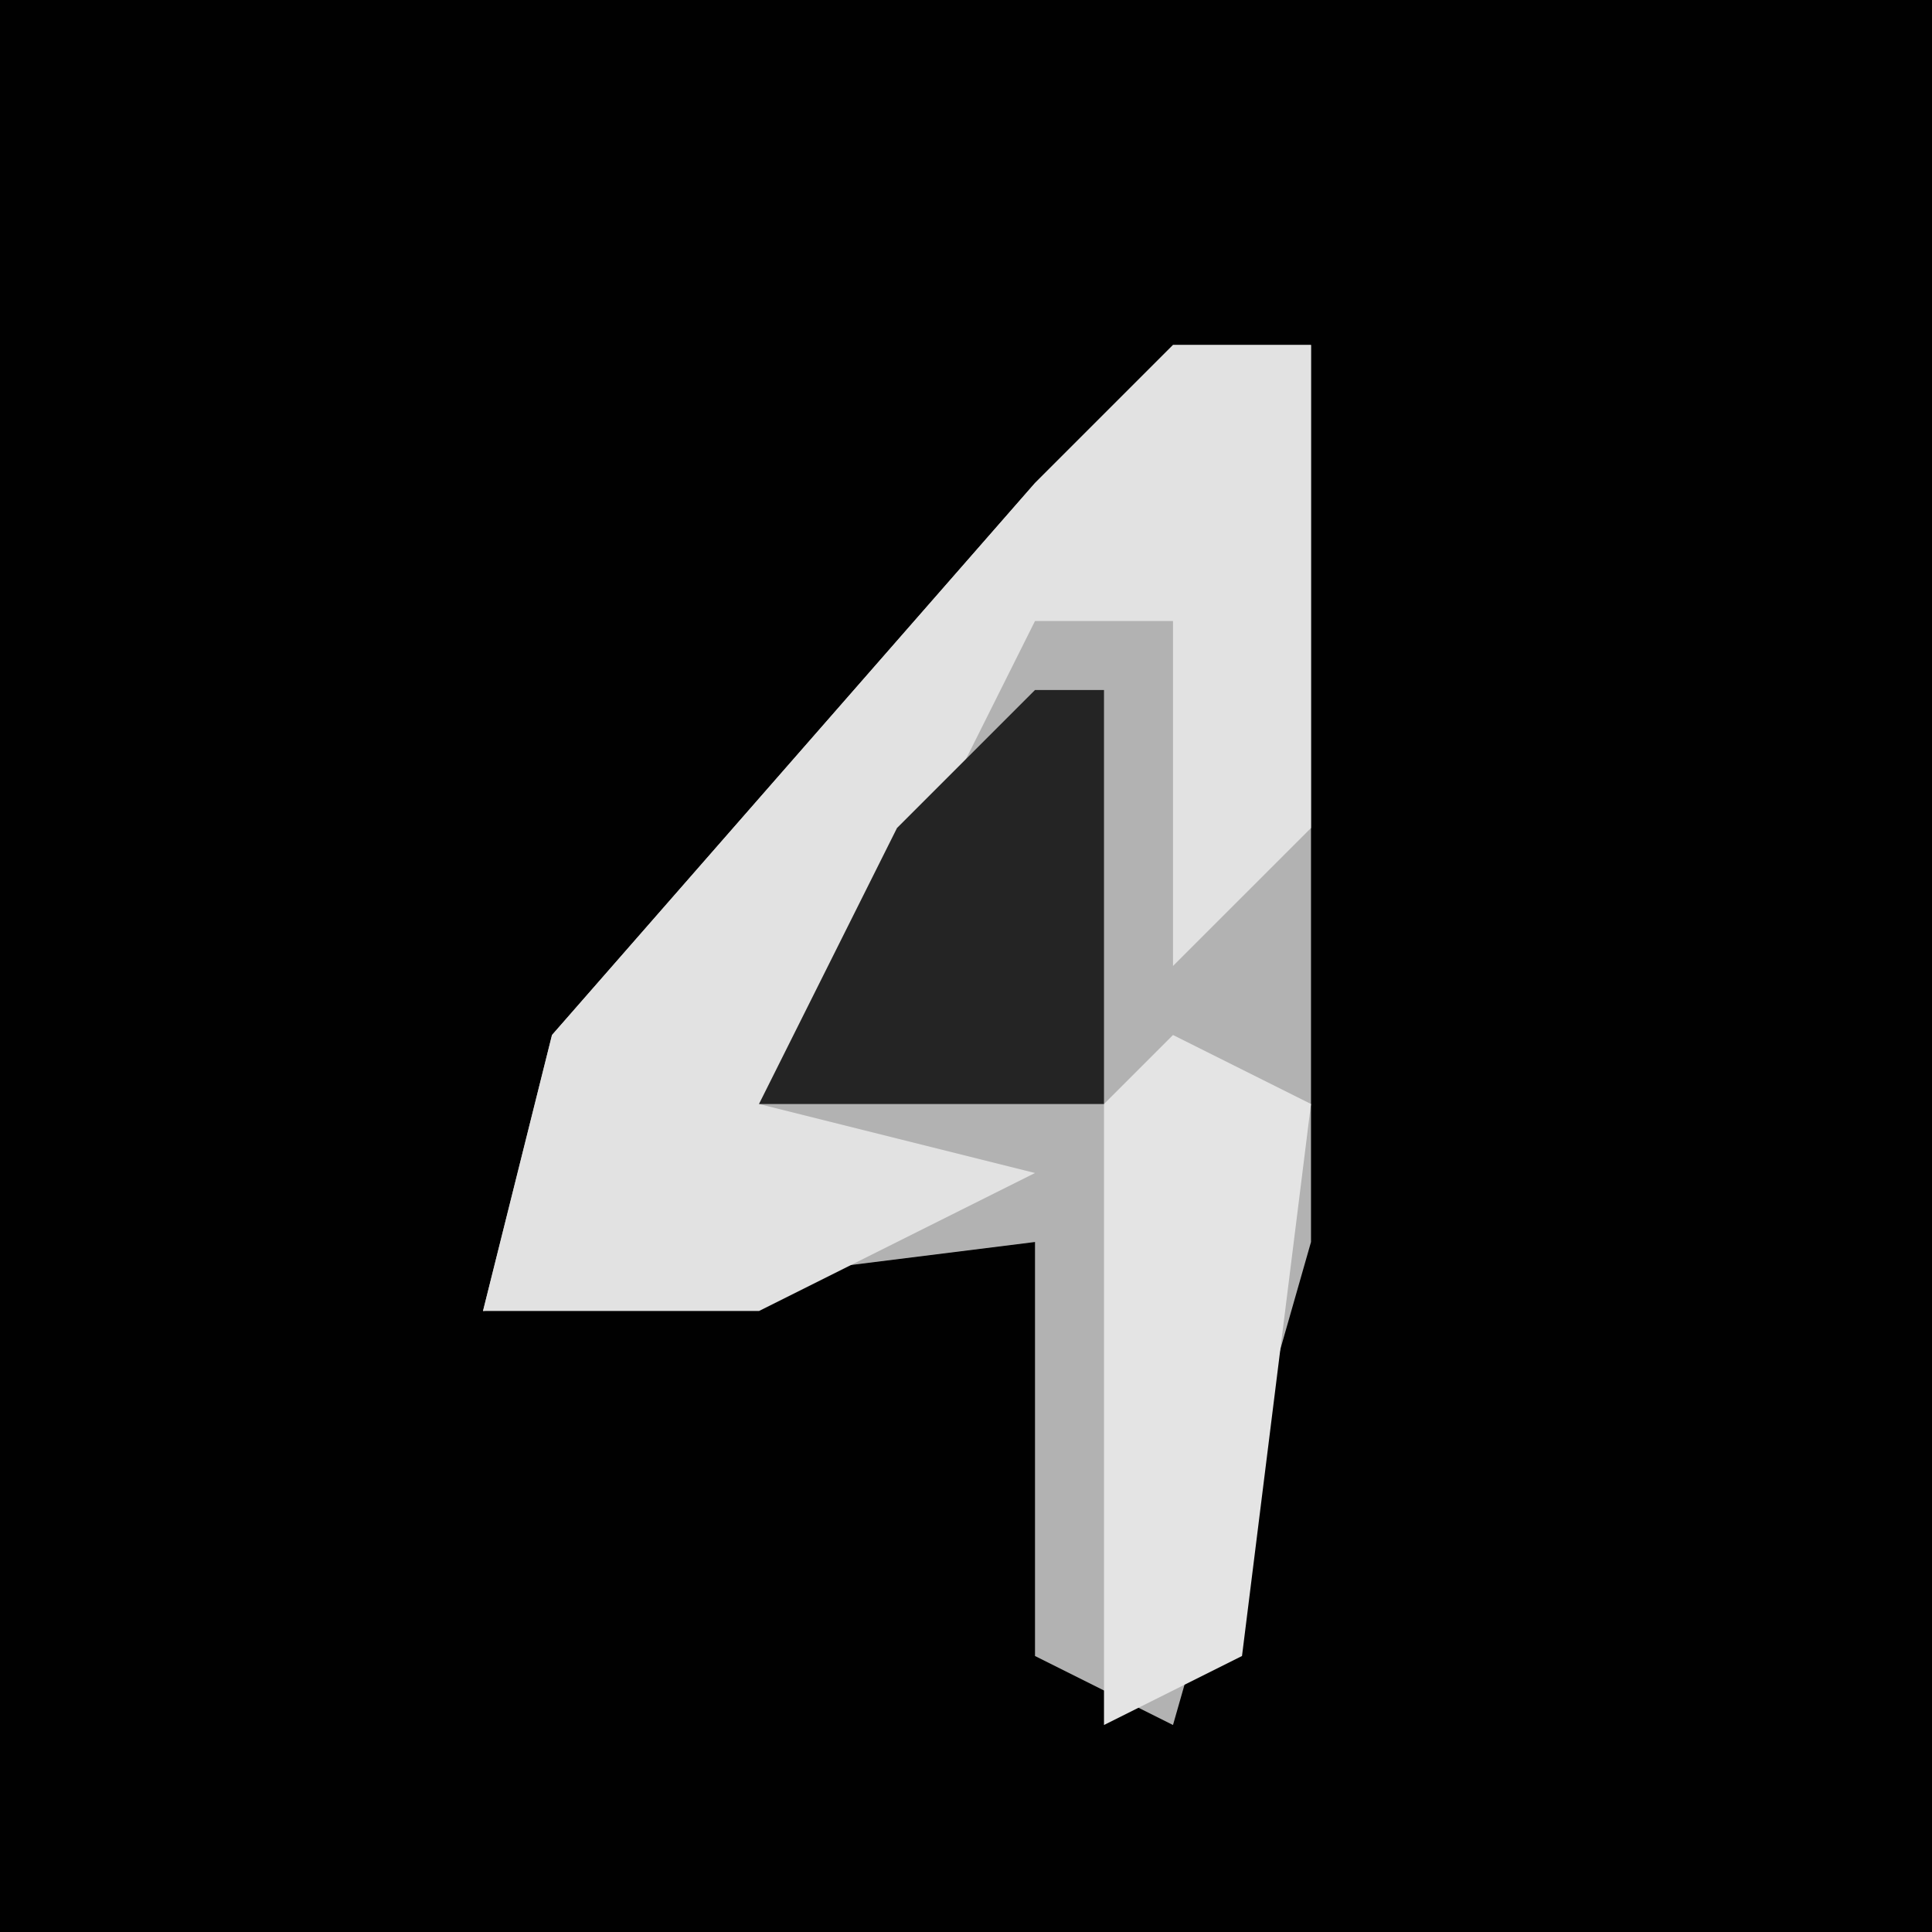 <?xml version="1.0" encoding="UTF-8"?>
<svg version="1.1" xmlns="http://www.w3.org/2000/svg" width="28" height="28">
<path d="M0,0 L28,0 L28,28 L0,28 Z " fill="#010101" transform="translate(0,0)"/>
<path d="M0,0 L2,0 L2,13 L0,20 L-2,19 L-2,13 L-10,14 L-9,10 L-2,2 Z " fill="#B2B2B2" transform="translate(17,5)"/>
<path d="M0,0 L2,0 L2,7 L0,9 L0,4 L-2,4 L-4,8 L-6,11 L-2,12 L-6,14 L-10,14 L-9,10 L-2,2 Z " fill="#E2E2E2" transform="translate(17,5)"/>
<path d="M0,0 L2,1 L1,9 L-1,10 L-1,1 Z " fill="#E4E4E4" transform="translate(17,15)"/>
<path d="M0,0 L1,0 L1,6 L-4,6 L-2,2 Z " fill="#242424" transform="translate(15,10)"/>
</svg>
